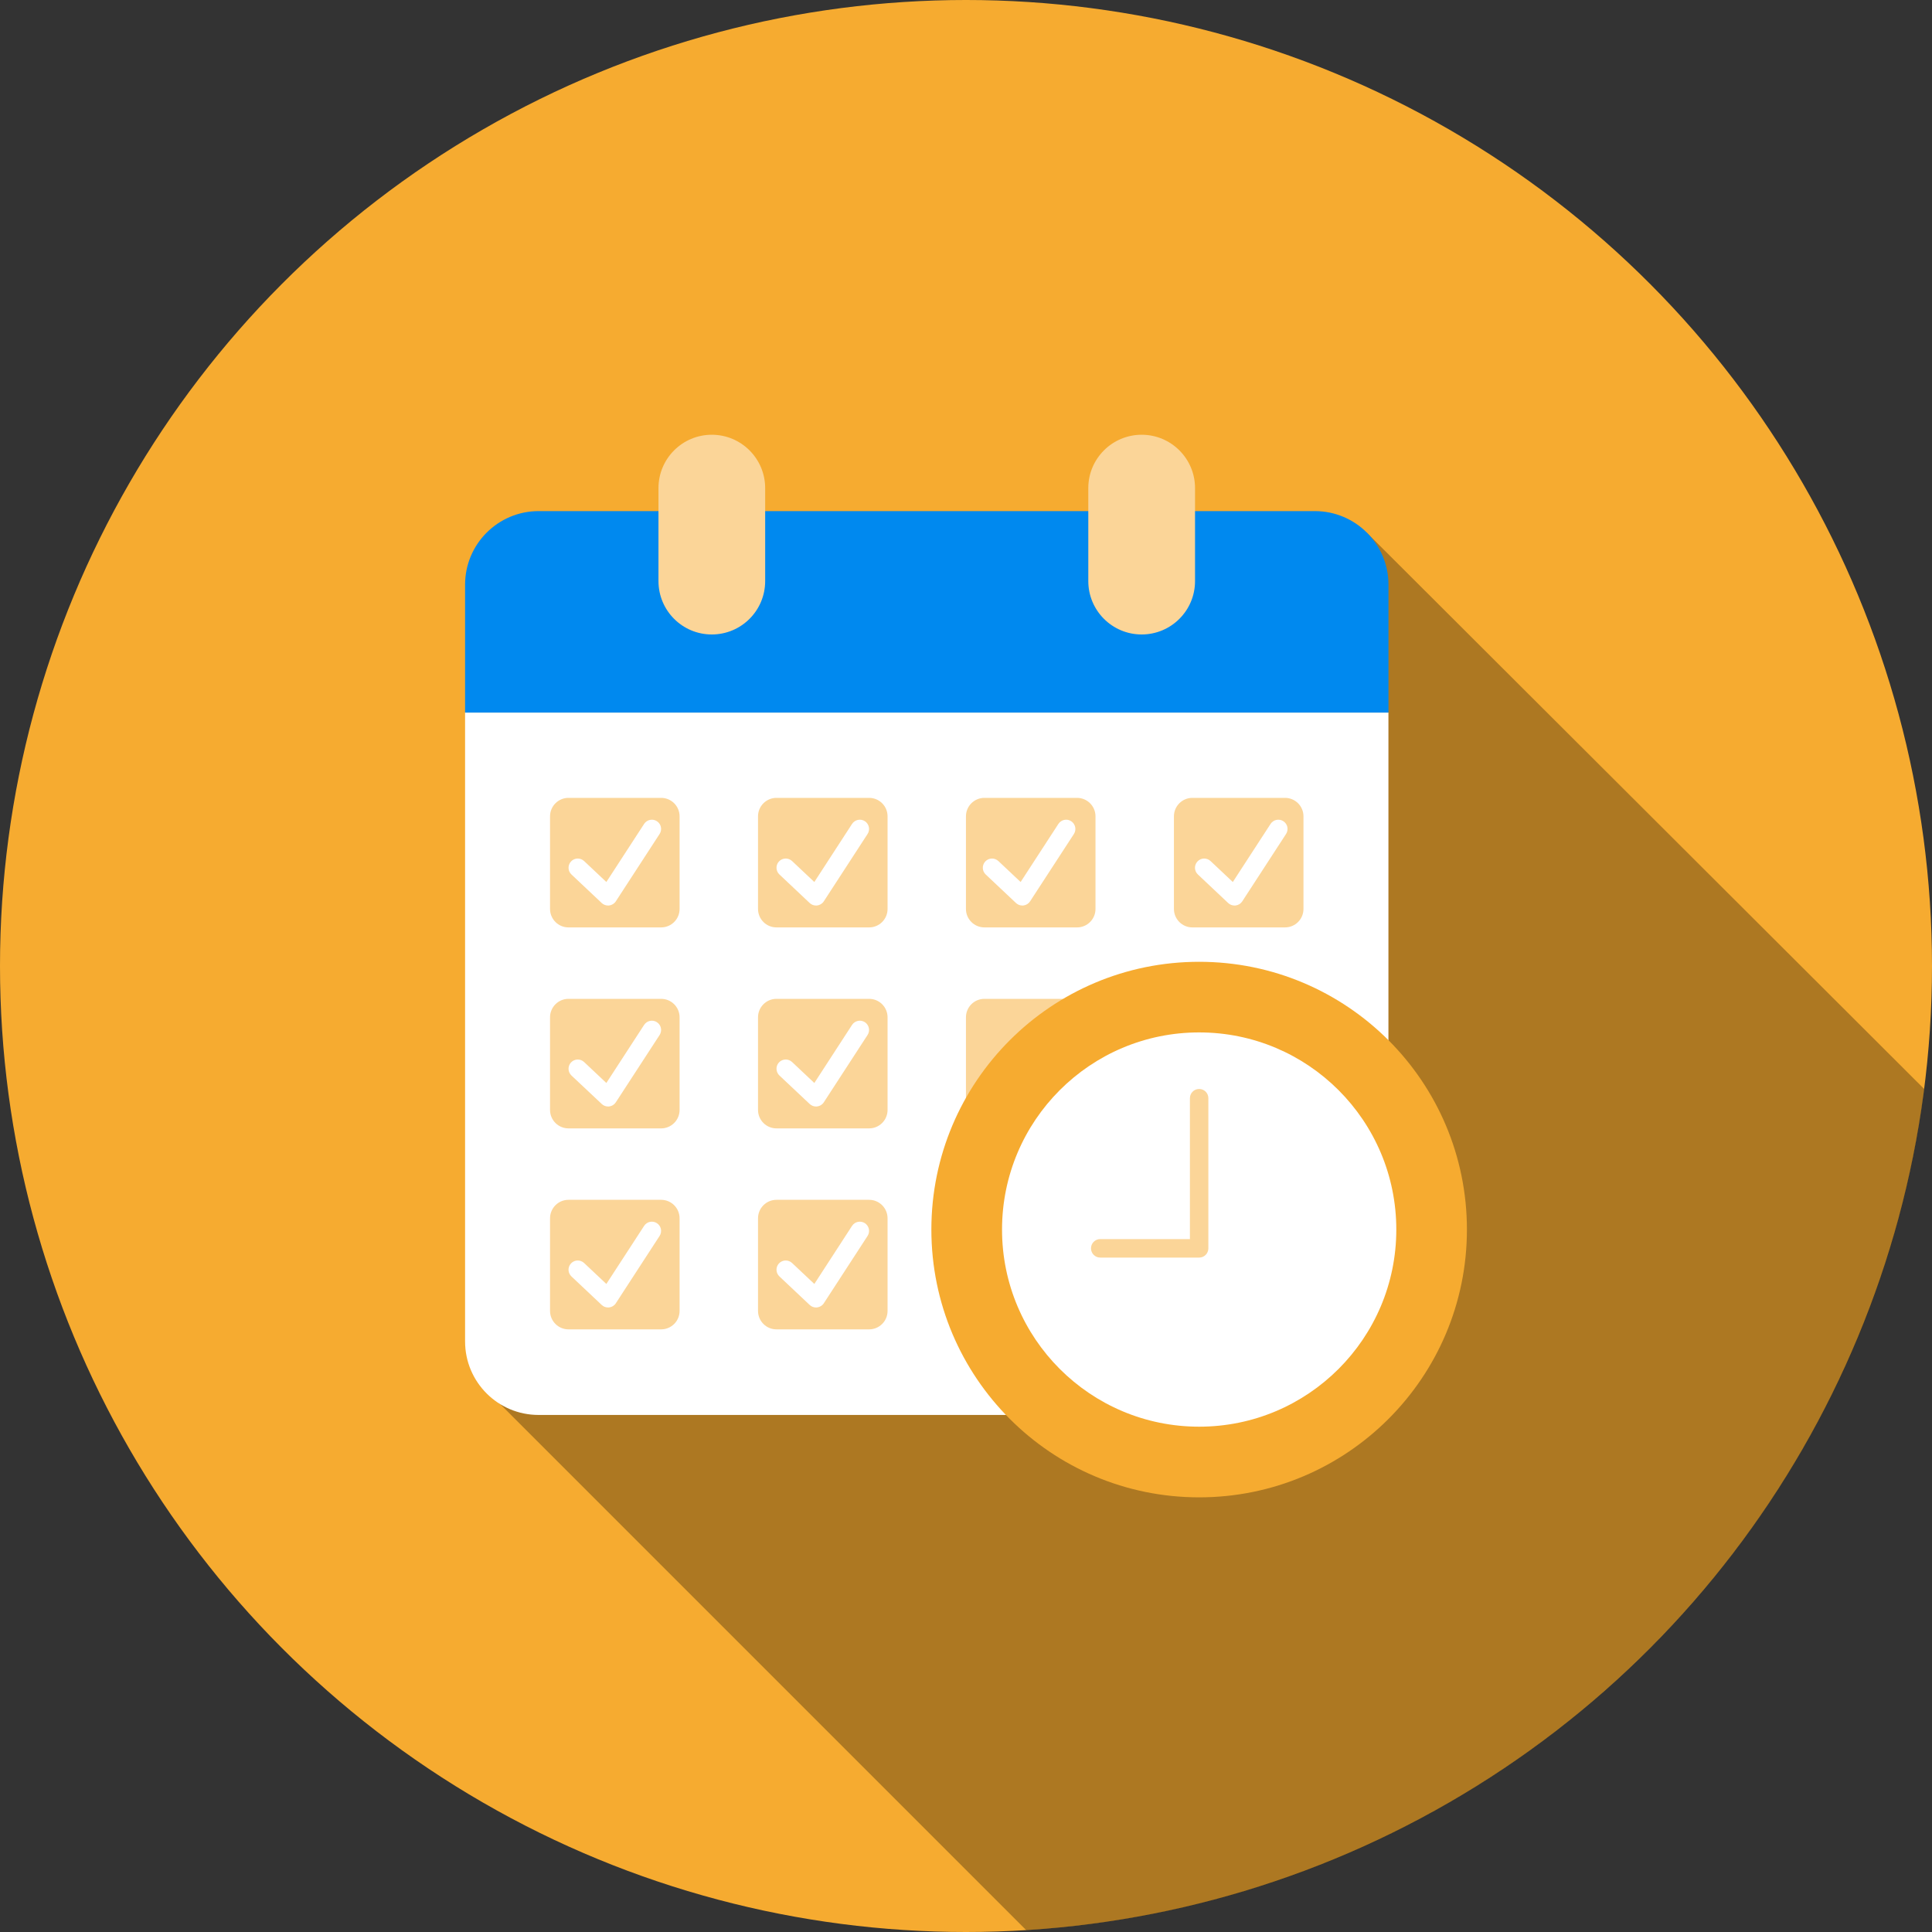 <svg width="40" height="40" viewBox="0 0 40 40" fill="none" xmlns="http://www.w3.org/2000/svg">
<rect x="0" y="0" width="40" height="40" fill="#333333" stroke="none"/>
<g clip-path="url(#clip0_2754_5146)">
<circle cx="20" cy="20" r="20" fill="#F6AB30"/>
<path d="M21.247 39.962L10.3 29.015L28.292 11.023L39.839 22.547C38.64 31.986 30.862 39.371 21.247 39.962Z" fill="black" fill-opacity="0.3"/>
<path d="M9.629 27.773C9.629 28.614 10.31 29.295 11.15 29.295H27.225C28.065 29.295 28.746 28.614 28.746 27.773V14.753H9.629V27.773Z" fill="white"/>
<path d="M13.688 19.201H11.77C11.559 19.201 11.388 19.03 11.388 18.819V16.901C11.388 16.69 11.559 16.519 11.77 16.519H13.688C13.899 16.519 14.07 16.69 14.07 16.901V18.819C14.07 19.03 13.899 19.201 13.688 19.201Z" fill="#FBD598"/>
<path d="M17.994 19.201H16.076C15.865 19.201 15.694 19.03 15.694 18.819V16.901C15.694 16.69 15.865 16.519 16.076 16.519H17.994C18.205 16.519 18.376 16.69 18.376 16.901V18.819C18.376 19.03 18.205 19.201 17.994 19.201Z" fill="#FBD598"/>
<path d="M22.299 19.201H20.382C20.17 19.201 19.999 19.03 19.999 18.819V16.901C19.999 16.69 20.17 16.519 20.382 16.519H22.299C22.51 16.519 22.681 16.69 22.681 16.901V18.819C22.681 19.03 22.51 19.201 22.299 19.201Z" fill="#FBD598"/>
<path d="M26.605 19.201H24.687C24.476 19.201 24.305 19.03 24.305 18.819V16.901C24.305 16.69 24.476 16.519 24.687 16.519H26.605C26.816 16.519 26.987 16.69 26.987 16.901V18.819C26.987 19.03 26.816 19.201 26.605 19.201Z" fill="#FBD598"/>
<path d="M13.688 23.362H11.77C11.559 23.362 11.388 23.191 11.388 22.98V21.062C11.388 20.851 11.559 20.68 11.77 20.68H13.688C13.899 20.68 14.07 20.851 14.07 21.062V22.98C14.07 23.191 13.899 23.362 13.688 23.362Z" fill="#FBD598"/>
<path d="M17.994 23.362H16.076C15.865 23.362 15.694 23.191 15.694 22.98V21.062C15.694 20.851 15.865 20.68 16.076 20.68H17.994C18.205 20.68 18.376 20.851 18.376 21.062V22.98C18.376 23.191 18.205 23.362 17.994 23.362Z" fill="#FBD598"/>
<path d="M22.299 23.362H20.382C20.17 23.362 19.999 23.191 19.999 22.98V21.062C19.999 20.851 20.17 20.68 20.382 20.68H22.299C22.51 20.68 22.681 20.851 22.681 21.062V22.98C22.681 23.191 22.51 23.362 22.299 23.362Z" fill="#FBD598"/>
<path d="M26.605 23.362H24.687C24.476 23.362 24.305 23.191 24.305 22.98V21.062C24.305 20.851 24.476 20.68 24.687 20.68H26.605C26.816 20.68 26.987 20.851 26.987 21.062V22.98C26.987 23.191 26.816 23.362 26.605 23.362Z" fill="#FBD598"/>
<path d="M13.688 27.523H11.77C11.559 27.523 11.388 27.352 11.388 27.141V25.224C11.388 25.012 11.559 24.841 11.77 24.841H13.688C13.899 24.841 14.07 25.012 14.07 25.224V27.141C14.07 27.352 13.899 27.523 13.688 27.523Z" fill="#FBD598"/>
<path d="M17.994 27.523H16.076C15.865 27.523 15.694 27.352 15.694 27.141V25.224C15.694 25.012 15.865 24.841 16.076 24.841H17.994C18.205 24.841 18.376 25.012 18.376 25.224V27.141C18.376 27.352 18.205 27.523 17.994 27.523Z" fill="#FBD598"/>
<path d="M22.299 27.523H20.382C20.17 27.523 19.999 27.352 19.999 27.141V25.224C19.999 25.012 20.17 24.841 20.382 24.841H22.299C22.51 24.841 22.681 25.012 22.681 25.224V27.141C22.681 27.352 22.51 27.523 22.299 27.523Z" fill="#FBD598"/>
<path d="M26.605 27.523H24.687C24.476 27.523 24.305 27.352 24.305 27.141V25.224C24.305 25.012 24.476 24.841 24.687 24.841H26.605C26.816 24.841 26.987 25.012 26.987 25.224V27.141C26.987 27.352 26.816 27.523 26.605 27.523Z" fill="#FBD598"/>
<path d="M9.629 14.753V12.105C9.629 11.264 10.311 10.582 11.152 10.582H27.223C28.065 10.582 28.747 11.264 28.747 12.105V14.753H9.629Z" fill="#0089EF"/>
<path d="M14.737 13.136C14.127 13.136 13.633 12.641 13.633 12.031V10.106C13.633 9.496 14.127 9.001 14.737 9.001C15.347 9.001 15.842 9.496 15.842 10.106V12.031C15.842 12.641 15.348 13.136 14.737 13.136Z" fill="#FBD598"/>
<path d="M23.637 13.136C23.027 13.136 22.532 12.641 22.532 12.031V10.106C22.532 9.496 23.027 9.001 23.637 9.001C24.247 9.001 24.742 9.496 24.742 10.106V12.031C24.742 12.641 24.247 13.136 23.637 13.136Z" fill="#FBD598"/>
<path d="M24.827 31.001C27.889 31.001 30.371 28.519 30.371 25.457C30.371 22.395 27.889 19.913 24.827 19.913C21.765 19.913 19.283 22.395 19.283 25.457C19.283 28.519 21.765 31.001 24.827 31.001Z" fill="#F6AB30"/>
<path d="M24.827 29.538C27.081 29.538 28.909 27.711 28.909 25.457C28.909 23.202 27.081 21.375 24.827 21.375C22.573 21.375 20.746 23.202 20.746 25.457C20.746 27.711 22.573 29.538 24.827 29.538Z" fill="white"/>
<path d="M12.458 18.696C12.494 18.73 12.541 18.748 12.59 18.748C12.597 18.748 12.605 18.748 12.612 18.747C12.668 18.74 12.719 18.709 12.75 18.661L13.656 17.267C13.714 17.178 13.689 17.059 13.6 17.002C13.512 16.944 13.393 16.97 13.336 17.058L12.554 18.261L12.093 17.827C12.016 17.755 11.895 17.758 11.823 17.835C11.751 17.912 11.754 18.033 11.831 18.105L12.458 18.696Z" fill="white"/>
<path d="M16.764 18.696C16.8 18.73 16.847 18.748 16.895 18.748C16.903 18.748 16.91 18.748 16.918 18.747C16.974 18.74 17.025 18.709 17.056 18.661L17.962 17.267C18.02 17.178 17.994 17.059 17.906 17.002C17.817 16.944 17.699 16.97 17.641 17.058L16.86 18.261L16.399 17.827C16.322 17.755 16.201 17.758 16.128 17.835C16.056 17.912 16.06 18.033 16.137 18.105L16.764 18.696Z" fill="white"/>
<path d="M21.167 18.748C21.174 18.748 21.182 18.748 21.189 18.747C21.246 18.74 21.296 18.709 21.327 18.661L22.234 17.267C22.291 17.178 22.266 17.059 22.177 17.002C22.089 16.944 21.971 16.97 21.913 17.058L21.131 18.261L20.67 17.827C20.593 17.755 20.472 17.758 20.4 17.835C20.328 17.912 20.331 18.033 20.408 18.105L21.035 18.696C21.071 18.73 21.118 18.748 21.167 18.748Z" fill="white"/>
<path d="M25.56 18.748C25.567 18.748 25.575 18.748 25.582 18.747C25.639 18.74 25.689 18.709 25.72 18.661L26.626 17.267C26.684 17.178 26.659 17.059 26.57 17.002C26.482 16.944 26.363 16.97 26.306 17.058L25.524 18.261L25.063 17.827C24.986 17.755 24.865 17.758 24.793 17.835C24.72 17.912 24.724 18.033 24.801 18.105L25.428 18.696C25.464 18.73 25.511 18.748 25.56 18.748Z" fill="white"/>
<path d="M11.831 22.267L12.459 22.857C12.494 22.891 12.541 22.909 12.59 22.909C12.597 22.909 12.605 22.909 12.612 22.908C12.669 22.901 12.719 22.87 12.75 22.822L13.657 21.428C13.714 21.339 13.689 21.221 13.6 21.163C13.512 21.106 13.393 21.131 13.336 21.219L12.554 22.422L12.093 21.988C12.016 21.916 11.896 21.919 11.823 21.996C11.751 22.073 11.754 22.194 11.831 22.267Z" fill="white"/>
<path d="M16.137 22.267L16.764 22.857C16.8 22.891 16.847 22.909 16.895 22.909C16.903 22.909 16.91 22.909 16.918 22.908C16.974 22.901 17.025 22.87 17.056 22.822L17.962 21.428C18.02 21.339 17.994 21.221 17.906 21.163C17.817 21.106 17.699 21.131 17.641 21.219L16.86 22.422L16.399 21.988C16.322 21.916 16.201 21.919 16.128 21.996C16.056 22.073 16.06 22.194 16.137 22.267Z" fill="white"/>
<path d="M13.6 25.324C13.512 25.267 13.393 25.292 13.336 25.38L12.554 26.583L12.093 26.149C12.016 26.077 11.895 26.08 11.823 26.157C11.75 26.234 11.754 26.355 11.831 26.427L12.458 27.018C12.494 27.052 12.541 27.07 12.589 27.07C12.597 27.07 12.604 27.07 12.612 27.069C12.668 27.062 12.719 27.031 12.75 26.983L13.656 25.589C13.714 25.5 13.689 25.382 13.6 25.324Z" fill="white"/>
<path d="M16.137 26.427L16.764 27.018C16.8 27.052 16.847 27.07 16.895 27.07C16.903 27.07 16.91 27.07 16.918 27.069C16.974 27.062 17.025 27.031 17.056 26.983L17.962 25.589C18.02 25.5 17.994 25.382 17.906 25.324C17.817 25.267 17.699 25.292 17.641 25.38L16.86 26.583L16.399 26.149C16.322 26.077 16.201 26.08 16.128 26.157C16.056 26.234 16.06 26.355 16.137 26.427Z" fill="white"/>
<path d="M24.827 22.546C24.721 22.546 24.636 22.631 24.636 22.737V25.654H22.779C22.673 25.654 22.588 25.74 22.588 25.845C22.588 25.951 22.673 26.037 22.779 26.037H24.827C24.933 26.037 25.018 25.951 25.018 25.845V22.737C25.018 22.631 24.933 22.546 24.827 22.546Z" fill="#FBD598"/>
</g>
<defs>
<clipPath id="clip0_2754_5146">
<rect width="40" height="40" fill="white" transform="translate(0 0)"/>
</clipPath>
</defs>
</svg>
